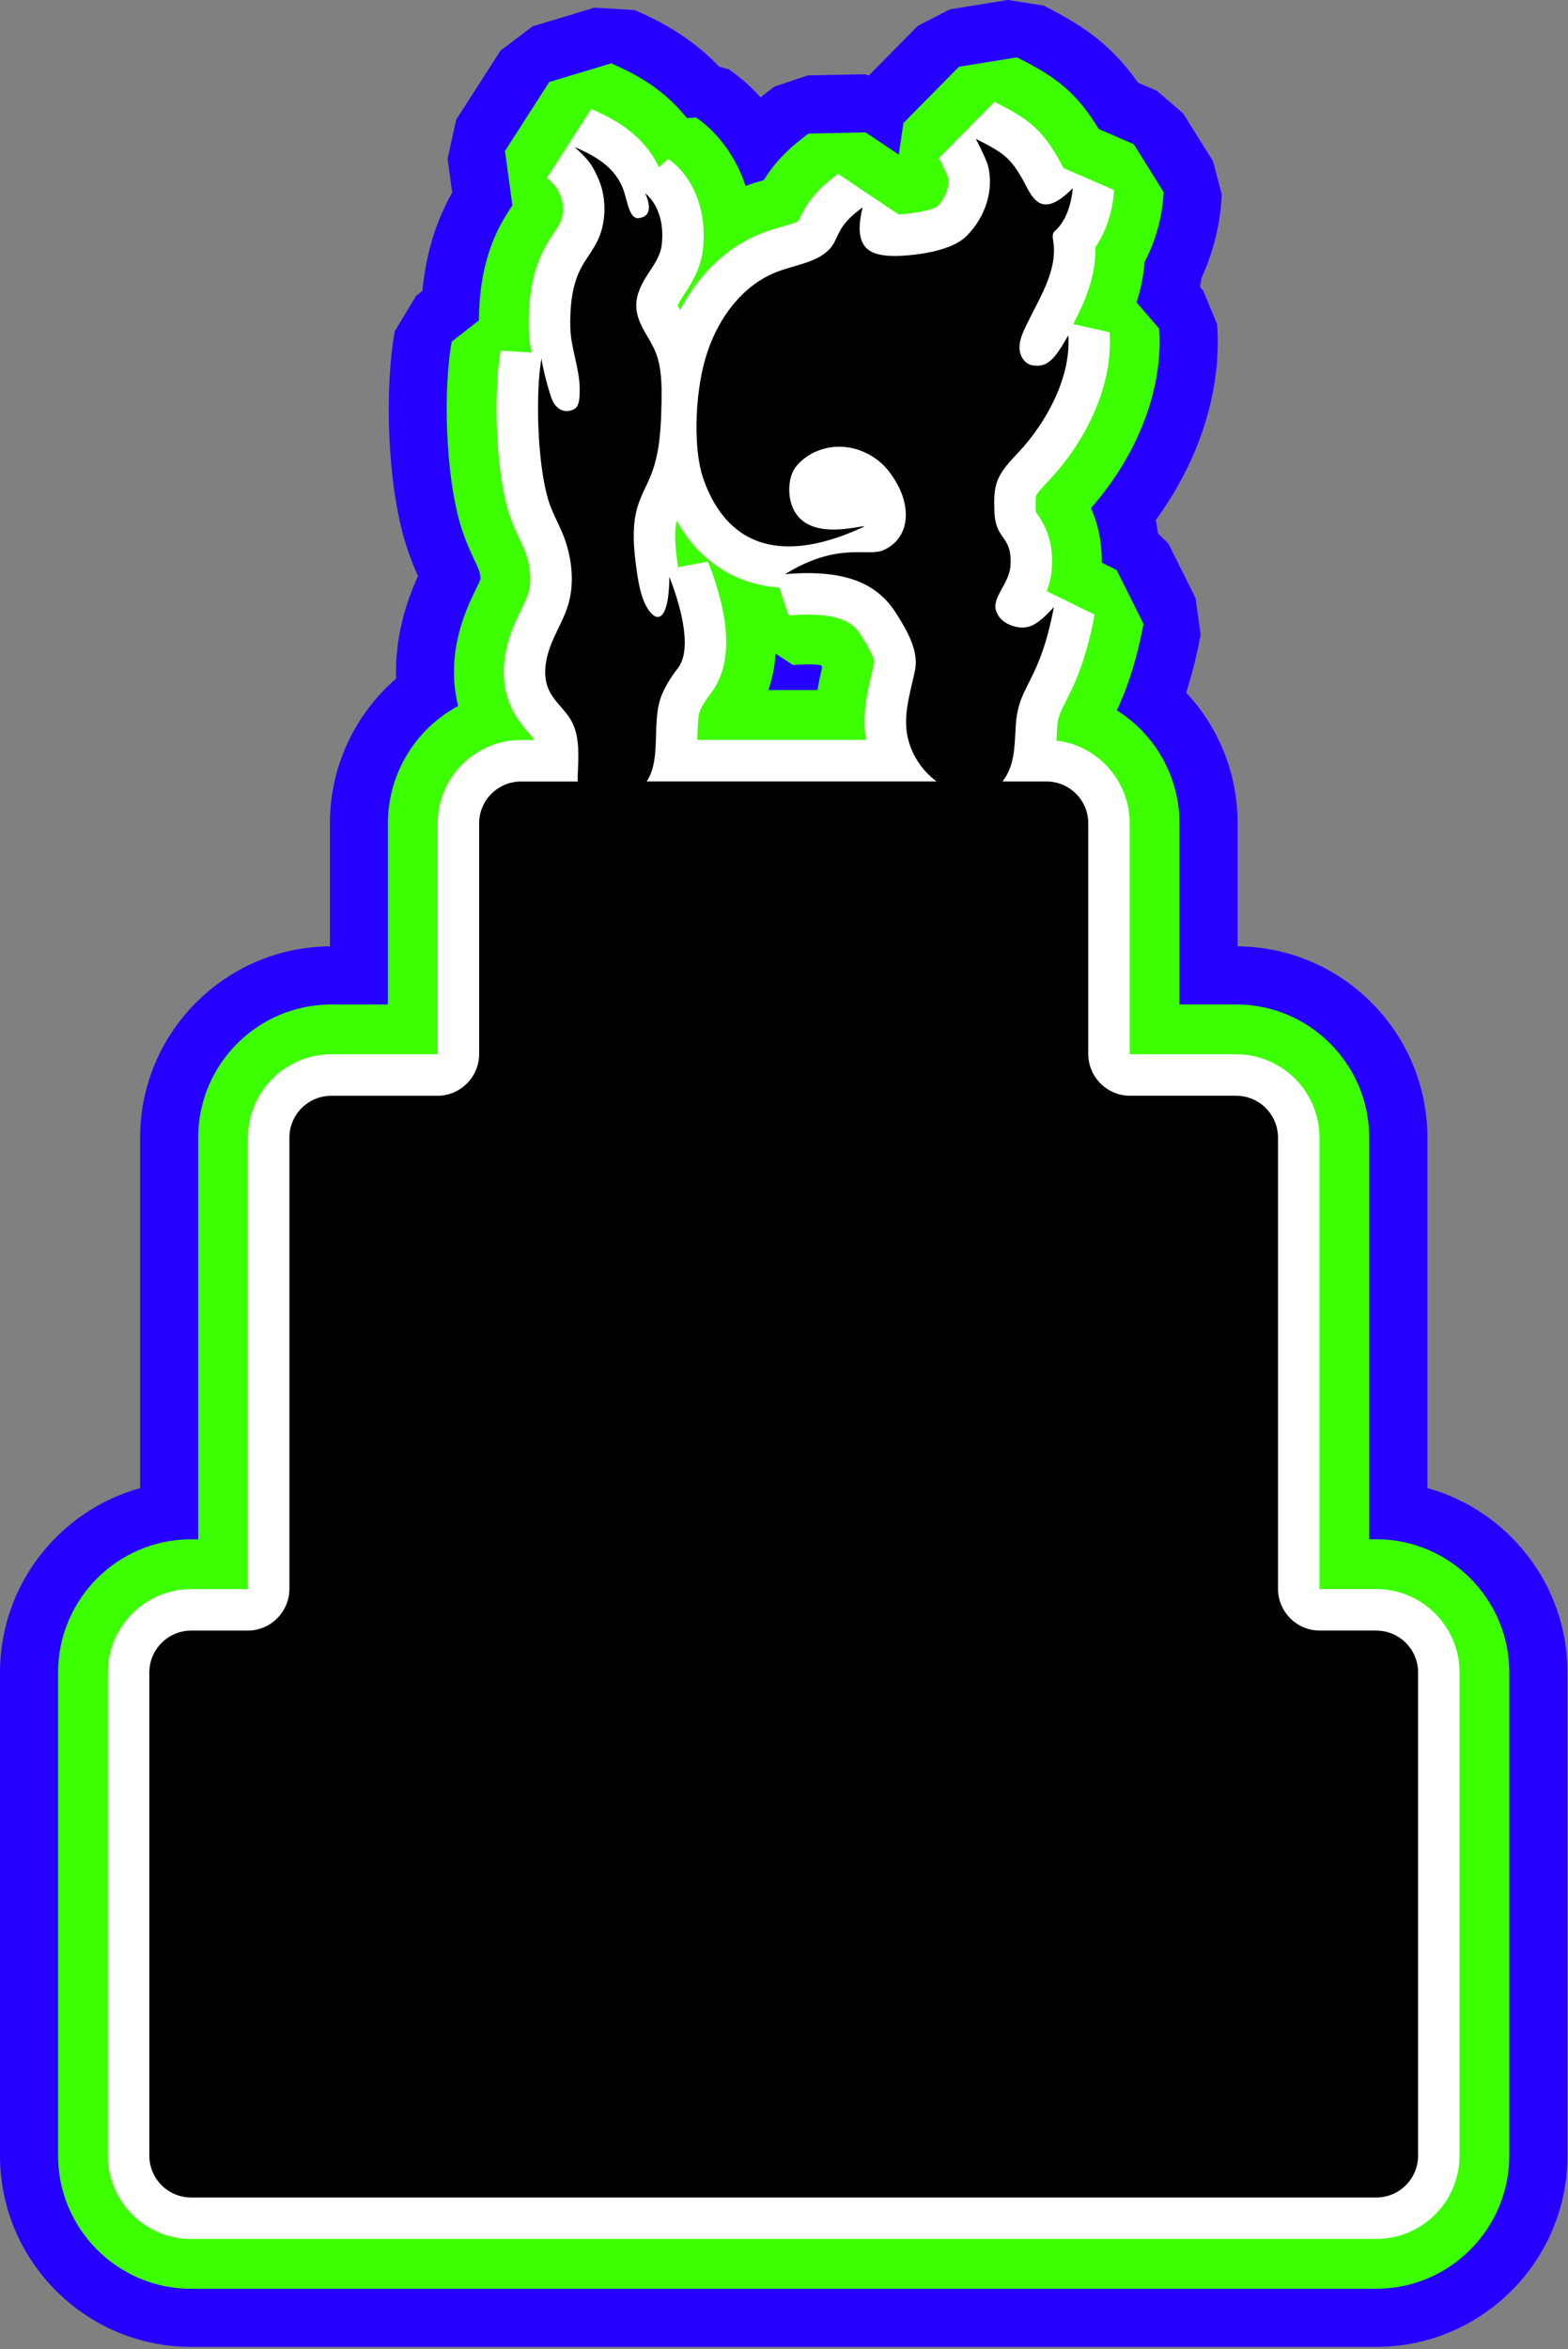 <svg width="378" height="566" viewBox="0 0 378 566" fill="none" xmlns="http://www.w3.org/2000/svg">
<rect x="0" y="0" width="378" height="566" fill="#808080" stroke="none"/>
<g clip-path="url(#clip0_1267_68)">
<path d="M46.09 565.44C20.67 565.44 0 544.76 0 519.35V402.95C0 381.8 14.32 363.93 33.78 358.53V274.09C33.78 248.79 54.27 228.18 79.53 228V198.37C79.53 184.81 85.47 172.16 95.49 163.5C95.25 156.15 96.68 148.57 99.75 141.13C100.09 140.3 100.44 139.51 100.77 138.79C99.75 136.53 98.55 133.63 97.55 130.2C93.09 114.87 92.84 92.52 95.17 79.78L100.33 71.26L101.84 70.08C102.57 62.31 104.48 55.37 107.61 49.03C108.08 48.08 108.55 47.2 109.01 46.38L107.9 38.27L109.99 28.8L120.67 12.18L128.41 6.34L143.34 1.84L153.01 2.43C157.01 4.19 165.71 8.01 173.4 16.08L175.62 16.67C178.41 18.55 181.01 20.84 183.35 23.47C184.42 22.59 185.54 21.72 186.72 20.86L194.69 18.17L208.44 17.89L209.45 18.19L221.26 6.23L228.99 2.25L242.98 -0.01L251.57 1.34C259.87 5.57 267.39 9.98 274.34 19.91L278.92 21.9L285.22 27.32L292.43 38.86L294.54 46.9C294.36 51.01 293.46 58.75 289.62 67.03C289.53 67.73 289.42 68.44 289.3 69.15L290.06 70.03L293.41 78.15C294.56 93.98 289.22 110.81 278.61 125.33C278.83 126.38 279.02 127.45 279.17 128.53L281.71 131.06L288.21 144.07L289.44 152.94C288.38 158.54 287.16 163.12 285.95 166.88C293.86 175.3 298.35 186.45 298.35 198.37V228C323.61 228.19 344.1 248.79 344.1 274.09V358.52C363.56 363.92 377.88 381.79 377.88 402.94V519.34C377.88 544.76 357.2 565.43 331.79 565.43H46.09V565.44Z" fill="#2600FF"/>
<path d="M46.09 551.44C28.39 551.44 14 537.04 14 519.35V402.95C14 385.25 28.4 370.86 46.09 370.86H47.77V274.1C47.77 256.4 62.17 242.01 79.86 242.01H93.51V198.38C93.51 186.16 100.38 175.51 110.45 170.09C108.56 162.71 109.31 154.6 112.66 146.47C113.39 144.71 114.14 143.14 114.75 141.88C115.13 141.09 115.64 140.04 115.84 139.53C115.85 139.11 115.75 138.1 115.32 137.03C115.11 136.52 114.77 135.78 114.4 135C113.38 132.84 112 129.89 110.95 126.3C107.24 113.55 106.89 93.26 108.89 82.31L115.45 77.19C115.5 68.68 117.03 61.48 120.11 55.25C121.31 52.82 122.58 50.89 123.52 49.47L121.73 36.38L132.41 19.76L147.34 15.26C151.26 16.99 159.41 20.57 165.57 28.46L167.77 28.3C172.35 31.38 177.18 37.04 179.75 44.81C179.86 44.77 179.96 44.73 180.07 44.69C181.54 44.15 182.9 43.73 184.14 43.37C186.46 39.62 189.61 36.06 194.93 32.18L208.68 31.9L216.66 37.24L217.79 29.64L231.19 16.08L245.18 13.82C253.28 17.95 259.09 21.43 264.87 31.08L273.32 34.75L280.53 46.29C280.4 49.21 279.68 56.1 275.94 63.07C275.68 66.62 274.93 69.92 274 72.86L279.44 79.17C280.48 93.51 274.37 109.54 263.01 122.4C264.52 125.78 265.65 130.04 265.61 135.57L269.18 137.32L275.67 150.33C273.73 160.54 271.27 166.81 269.24 171.14C278.36 176.85 284.34 186.99 284.34 198.37V242H297.99C315.69 242 330.08 256.4 330.08 274.09V370.85H331.76C349.46 370.85 363.85 385.25 363.85 402.94V519.34C363.85 537.04 349.45 551.43 331.76 551.43H46.09V551.44ZM197.07 166.26C197.4 164.23 197.8 162.38 198.19 160.72C198.11 160.59 198.02 160.44 197.93 160.29C197.33 160.18 196.31 160.06 194.75 160.06C193.68 160.06 192.47 160.12 191.17 160.23L186.98 157.48C186.77 160.6 186.19 163.53 185.24 166.25H197.07V166.26Z" fill="#3CFF00"/>
<path d="M46.09 539.44C35.01 539.44 26 530.43 26 519.35V402.95C26 391.87 35.01 382.86 46.09 382.86H59.68C59.73 382.86 59.77 382.82 59.77 382.77V274.1C59.77 263.02 68.78 254.01 79.86 254.01H105.42C105.47 254.01 105.51 253.97 105.51 253.92V198.38C105.51 187.3 114.52 178.29 125.6 178.29H128.85C128.57 177.9 128.07 177.32 127.64 176.83C126.03 174.97 123.82 172.43 122.51 168.59C120.74 163.39 121.17 157.33 123.75 151.05C124.34 149.61 124.99 148.28 125.55 147.1C126.37 145.41 127.07 143.95 127.44 142.62C128.21 139.83 127.83 135.96 126.44 132.53C126.11 131.71 125.69 130.82 125.25 129.88C124.31 127.89 123.26 125.64 122.47 122.95C119.37 112.3 118.98 93.85 120.7 84.47L128.13 84.95C127.8 83.18 127.53 81.28 127.48 79.28C127.28 71.71 128.4 65.59 130.88 60.57C131.76 58.78 132.72 57.33 133.57 56.05C134.21 55.08 134.77 54.24 135.09 53.55C135.94 51.71 135.91 48.75 135.02 46.96L134.79 46.47C134.29 45.3 134.12 44.91 131.83 42.88L142.51 26.26C146.62 28.07 154.77 31.65 158.84 40.3L161.08 38.28C165.67 41.37 170.63 48.89 169.47 59.92C168.96 64.79 166.6 68.38 165.04 70.76L164.55 71.51C163.77 72.73 163.49 73.33 163.4 73.61C163.5 73.88 163.7 74.28 163.94 74.72C168.57 65.81 175.74 59.07 184.2 55.98C185.65 55.45 187.05 55.04 188.4 54.65C189.72 54.27 191.63 53.71 192.48 53.26C192.54 53.14 192.59 53.02 192.65 52.9C194.23 49.55 196.13 46.19 202.02 41.89L216.61 51.66C219.91 51.53 224.6 50.67 225.98 49.71C227.97 47.66 228.97 44.83 228.49 42.59C228.17 41.74 227.12 39.58 226.34 38.09L239.74 24.53C247.3 28.38 250.79 30.68 254.99 37.95C255.32 38.52 255.64 39.13 255.97 39.76C256.08 39.97 256.22 40.23 256.35 40.48L268.56 45.78C268.49 47.3 267.98 53.93 264.04 59.6C264.26 66.72 261.37 72.92 258.73 78.09L267.48 80.06C268.33 91.68 262.89 104.99 252.93 115.68L252.36 116.29C251.42 117.29 250.01 118.8 249.78 119.41C249.61 119.94 249.66 121.67 249.69 122.71C249.69 123.04 249.72 123.26 249.74 123.4C249.82 123.52 249.9 123.62 249.97 123.73C252.03 126.67 253.89 130.28 253.58 136.65C253.47 138.84 252.96 140.77 252.32 142.42L263.88 148.1C261.71 159.53 258.95 165 256.93 168.99C255.54 171.73 255.02 172.76 254.84 175.39C254.8 175.99 254.77 176.59 254.74 177.19C254.72 177.59 254.7 178.01 254.67 178.42C264.61 179.62 272.34 188.11 272.34 198.37V253.91C272.34 253.96 272.38 254 272.43 254H297.99C309.07 254 318.08 263.01 318.08 274.09V382.76C318.08 382.81 318.12 382.85 318.17 382.85H331.76C342.84 382.85 351.85 391.86 351.85 402.94V519.34C351.85 530.42 342.84 539.43 331.76 539.43H46.09V539.44ZM208.75 178.26C208.64 177.58 208.56 176.89 208.5 176.2C208.09 171.03 209.17 166.44 210.11 162.39C210.33 161.44 210.56 160.48 210.75 159.53C210.73 158.83 210.15 157.16 207.62 153.19C206.4 151.27 204.35 148.07 194.73 148.07C193.29 148.07 191.73 148.15 190.09 148.29L187.85 141.55C177.21 140.84 168.54 135.14 163.12 125.45C162.42 128.36 162.84 132.35 163.41 136.25C163.43 136.38 163.45 136.51 163.47 136.64L170.66 135.31C176.33 149.72 176.52 160.45 171.24 167.19C170.14 168.6 169.33 169.91 168.77 171.18C168.27 172.34 168.19 175.02 168.12 177.38C168.12 177.67 168.1 177.96 168.09 178.26H208.73H208.75Z" fill="white"/>
<path d="M331.77 392.85H318.18C312.6 392.85 308.09 388.33 308.09 382.76V274.09C308.09 268.51 303.57 264 298 264H272.44C266.86 264 262.35 259.48 262.35 253.91V198.37C262.35 192.79 257.83 188.28 252.26 188.28H241.68C242.73 186.94 243.47 185.33 243.91 183.69C244.68 180.78 244.68 177.72 244.88 174.71C245.57 164.66 250.52 164.93 254.07 146.24C249.41 151.49 247.37 151.3 245.54 151.13C244.89 151.07 241.05 150.36 240.09 147.03C239.16 143.82 243.39 140.53 243.61 136.15C243.98 128.69 239.92 130.45 239.71 122.99C239.65 120.7 239.59 118.35 240.33 116.18C241.31 113.31 243.56 111.09 245.63 108.87C252.41 101.59 258.25 90.71 257.53 80.79C254.03 86.96 252.36 88.58 248.86 88.01C246.99 87.71 245.8 85.7 245.77 83.81C245.74 81.92 246.57 80.14 247.38 78.43C250.42 72.07 254.88 65.46 253.96 58.47C253.85 57.61 253.5 56.36 254.25 55.71C258.3 52.2 258.6 45.34 258.6 45.34C250.51 53.6 248.6 46.83 246.37 42.95C243.44 37.87 241.78 36.77 235.24 33.44C235.24 33.44 237.75 38.23 238.19 39.97C239.7 45.99 237.4 52.45 233.02 56.85C228.64 61.25 217.62 61.67 215.85 61.67C209.7 61.67 205.5 59.97 207.95 49.96C202.91 53.64 202.54 55.62 201.19 58.27C198.82 62.94 192.59 63.56 187.67 65.36C178.68 68.64 172.59 77.39 169.98 86.6C167.41 95.67 167.21 108.36 169.44 114.99C172.45 123.93 181.15 139.61 208.45 126.82C207.39 126.49 194.1 130.87 190.88 121.73C189.85 118.83 190.16 115.12 191.49 113C192.53 111.33 194.54 109.87 195.82 109.21C202.71 105.68 210.41 108.46 214.36 113.66C216.86 116.96 218.09 120.07 218.33 123.1C218.6 126.47 217.51 130.39 213.13 132.49C209.31 134.32 202.21 130.34 189.23 138.34C205.6 136.88 212.22 141.77 216.08 147.83C218.62 151.82 221.54 156.82 220.59 161.45C219.64 166.08 218.12 170.71 218.49 175.43C218.89 180.5 221.71 185.25 225.77 188.27H155.88C155.95 188.17 156.02 188.08 156.09 187.97C159.54 182.35 156.91 173.49 159.62 167.22C160.61 164.92 161.94 162.88 163.39 161.03C167.48 155.81 163.06 143.27 161.37 138.99C161.28 148.94 158.78 149.99 156.76 147.5C154.74 145.01 154.05 141.26 153.53 137.71C152.78 132.53 152.22 127.03 153.69 122.11C154.55 119.22 156.07 116.74 157.12 113.96C159.08 108.78 159.36 102.83 159.47 97.07C159.55 92.88 159.53 88.49 158.02 84.79C156.48 81.01 153.42 77.95 153.38 73.67C153.36 70.82 154.74 68.29 156.15 66.1C157.56 63.91 159.25 61.68 159.54 58.87C160.48 49.91 155.51 46.57 155.51 46.57C155.51 46.57 158.41 52.06 153.93 52.56C151.79 52.8 151.26 48.63 150.41 46.08C148.44 40.14 143.21 37.47 138.49 35.4C141.76 38.31 142.82 39.82 143.98 42.49C146.22 46.99 146.3 53.16 144.17 57.75C142.95 60.37 141.13 62.43 139.85 65C137.83 69.09 137.36 74.16 137.49 79.02C137.62 83.88 139.74 88.84 139.75 93.7C139.75 95.57 139.75 97.93 138.35 98.61C135.81 99.84 134.02 98.22 133.25 96.65C132.48 95.08 130.64 88.12 130.55 86.27C129.08 94.29 129.47 111.14 132.09 120.16C132.98 123.23 134.55 125.88 135.72 128.78C137.76 133.82 138.57 139.93 137.09 145.29C136.14 148.73 134.33 151.64 133 154.86C131.67 158.08 130.83 162.02 131.97 165.36C133.21 168.98 136.37 170.84 138.01 174.18C139.76 177.77 139.46 182.35 139.28 186.59C139.26 187.15 139.24 187.73 139.3 188.29H125.6C120.02 188.29 115.51 192.81 115.51 198.38V253.92C115.51 259.49 110.99 264.01 105.42 264.01H79.86C74.28 264.01 69.77 268.53 69.77 274.1V382.77C69.77 388.35 65.25 392.86 59.68 392.86H46.09C40.51 392.86 36 397.38 36 402.95V519.35C36 524.92 40.52 529.44 46.09 529.44H331.77C337.35 529.44 341.86 524.92 341.86 519.35V402.95C341.86 397.37 337.34 392.86 331.77 392.86V392.85Z" fill="black"/>
</g>
<defs>
<clipPath id="clip0_1267_68">
<rect width="377.87" height="565.44" fill="white"/>
</clipPath>
</defs>
</svg>

